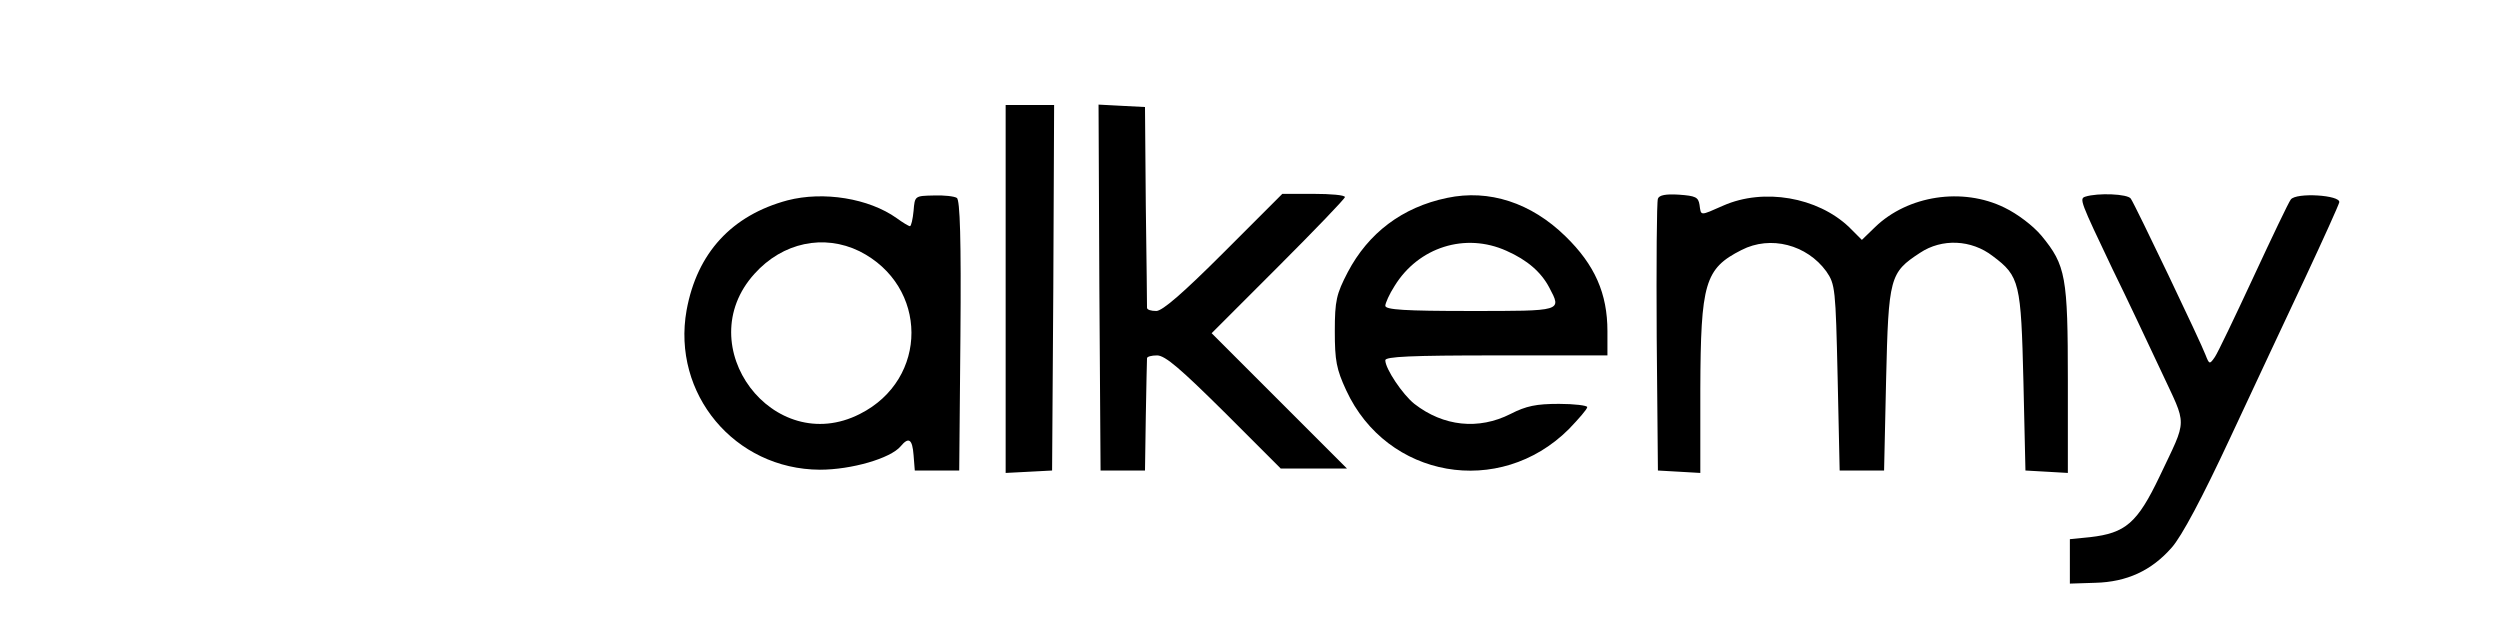 <?xml version="1.0" standalone="no"?>
<!DOCTYPE svg PUBLIC "-//W3C//DTD SVG 20010904//EN"
 "http://www.w3.org/TR/2001/REC-SVG-20010904/DTD/svg10.dtd">
<svg version="1.0" xmlns="http://www.w3.org/2000/svg"
 width="619pt" height="154pt" viewBox="0 0 619 154"
 preserveAspectRatio="xMidYMid meet">
<g transform="translate(0,154) scale(0.1,-0.1)"
fill="#000000" stroke="none">
<path d="M2490 825 l0 -456 58 3 57 3 3 453 2 452 -60 0 -60 0 0 -455z"/>
<path d="M2722 828 l3 -453 55 0 55 0 2 135 c1 74 3 138 3 143 0 4 11 7 25 7
20 0 59 -34 166 -140 l140 -140 82 0 82 0 -168 168 -167 167 165 165 c91 91
165 168 165 172 0 5 -35 8 -78 8 l-77 0 -145 -145 c-101 -101 -152 -145 -167
-145 -13 0 -23 3 -23 8 0 4 -1 117 -3 252 l-2 245 -58 3 -57 3 2 -453z"/>
<path d="M1950 1044 c-138 -37 -224 -130 -250 -272 -37 -207 119 -394 330
-395 78 0 175 28 200 58 20 24 29 18 32 -22 l3 -38 55 0 55 0 3 334 c2 237 -1
337 -9 341 -6 4 -32 7 -57 6 -47 -1 -47 -1 -50 -38 -2 -21 -6 -38 -9 -38 -3 0
-18 9 -33 20 -69 49 -181 67 -270 44z m178 -126 c171 -86 172 -317 1 -403
-214 -109 -423 168 -261 347 70 78 172 99 260 56z"/>
<path d="M3583 1050 c-111 -23 -195 -87 -246 -184 -28 -54 -32 -70 -32 -146 0
-73 4 -94 28 -146 101 -219 380 -267 551 -97 25 26 46 50 46 55 0 4 -32 8 -70
8 -56 0 -81 -5 -120 -25 -79 -40 -166 -31 -238 25 -29 23 -72 87 -72 108 0 9
62 12 275 12 l275 0 0 60 c0 93 -31 164 -104 235 -85 83 -189 117 -293 95z
m147 -131 c52 -23 86 -53 106 -91 31 -59 34 -58 -196 -58 -161 0 -210 3 -210
13 0 6 10 29 23 49 59 96 175 133 277 87z"/>
<path d="M4105 1048 c-3 -7 -4 -162 -3 -343 l3 -330 53 -3 52 -3 0 208 c1 262
11 298 102 344 72 37 162 13 210 -53 22 -32 23 -42 28 -263 l5 -230 55 0 55 0
5 225 c6 254 9 265 84 314 54 36 127 33 180 -8 67 -50 70 -66 76 -311 l5 -220
53 -3 52 -3 0 229 c0 257 -5 285 -65 358 -21 25 -59 54 -92 70 -104 51 -239
30 -320 -48 l-33 -32 -32 32 c-78 74 -211 97 -311 53 -59 -26 -55 -26 -59 2
-3 19 -10 22 -51 25 -32 2 -49 -1 -52 -10z"/>
<path d="M5163 1053 c-15 -5 -12 -12 67 -178 35 -71 89 -186 121 -254 65 -140
66 -113 -4 -261 -55 -115 -84 -140 -172 -150 l-50 -5 0 -55 0 -55 63 2 c78 2
139 30 189 87 25 28 76 124 145 272 59 126 143 306 187 399 44 94 81 176 83
184 4 18 -107 25 -120 7 -5 -6 -46 -92 -92 -191 -46 -99 -89 -189 -96 -199
-13 -19 -14 -18 -23 5 -11 30 -173 369 -185 387 -7 12 -82 15 -113 5z"/>
</g>
</svg>
